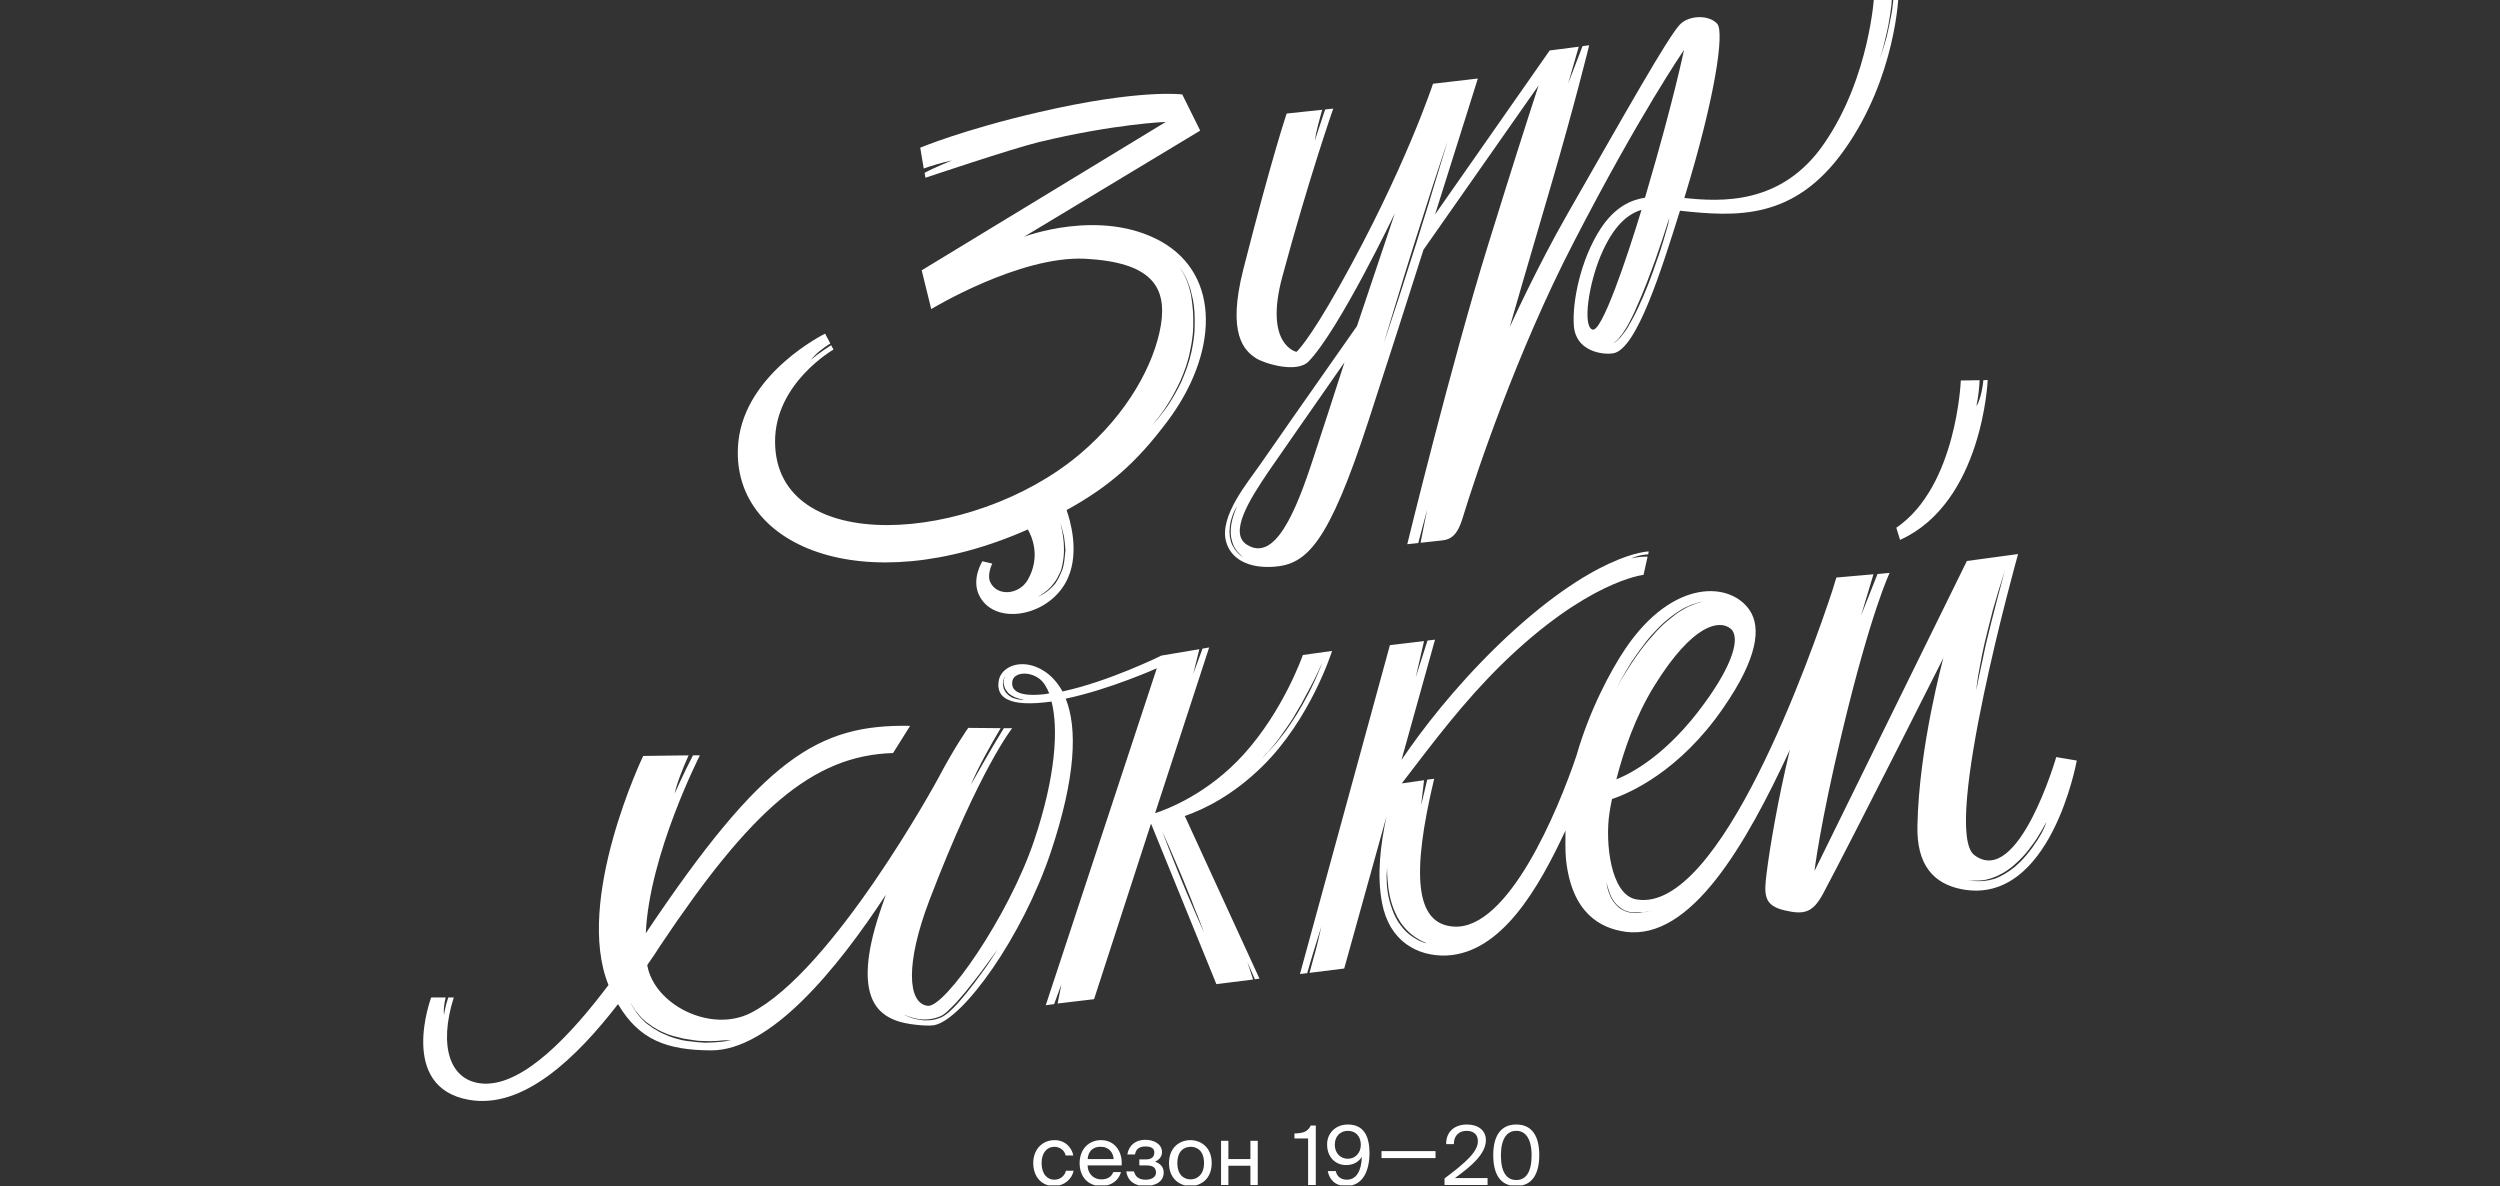 <svg fill="none" height="667" viewBox="0 0 1406 667" width="1406" xmlns="http://www.w3.org/2000/svg" xmlns:xlink="http://www.w3.org/1999/xlink"><rect x="0" y="0" width="1406" height="667" fill="#333333" stroke="none"/><clipPath id="a"><path d="m0 0h1406v666.629h-1406z"/></clipPath><clipPath id="b"><path d="m548.008 632.423h368.106v34.596h-368.106z"/></clipPath><g clip-path="url(#a)" fill="#fff"><path d="m653.197 135.916c-34.156-19.194-77.258-2.765-77.258-2.765l99.053-59.699-10.085-20.333s-23.909-3.253-81.161 10.085c-42.126 9.76-66.198 19.845-66.198 19.845l1.952 11.712c3.741-1.301 10.409-3.416 15.939-4.555 0 0-10.084 4.067-15.451 6.995l.488 2.765s47.818-16.104 63.595-20.008c43.265-10.411 71.565-11.387 71.565-11.387l-137.275 83.448 5.368 21.797s49.607-30.093 86.529-28.303c36.921 1.952 46.192 15.453 42.613 37.413-3.578 21.472-18.379 49.613-45.866 72.711-60.18 50.427-170.781 57.747-171.106-7.157-.163-33.021 32.855-51.89 32.855-51.89l-1.301-2.44c-6.344 3.904-11.386 8.133-11.386 8.133 3.09-3.741 6.994-6.669 10.898-9.109l-2.928-5.531s-44.891 21.96-48.795 61c-5.692 58.397 70.102 90.117 162.811 49.125 2.115 3.579 7.482 15.128 0 28.304-4.879 8.459-17.24 9.597-21.144 1.301-1.952-4.229 1.139-10.41 1.139-10.41l-5.53-1.302s-6.832 10.574-1.302 20.171c9.434 16.592 40.174 10.41 49.445-10.899 6.506-14.802 1.139-32.533-.813-38.064 23.584-13.013 39.036-26.352 56.602-49.775 28.3-37.576 30.74-81.821-3.253-101.179zm-55.138 182.349c-.325 1.464-.813 2.928-1.464 4.229-.488 1.302-1.301 2.603-1.952 3.904-.325.651-.813 1.139-1.138 1.79-.488.488-.813.976-1.301 1.464-.976.976-1.789 1.789-2.603 2.44-.813.65-1.789 1.301-2.439 1.789-.814.488-1.464.813-2.115 1.139-1.138.488-1.789.813-1.789.813s.651-.325 1.789-.976c.488-.325 1.139-.813 1.952-1.301.651-.488 1.464-1.139 2.44-1.952.813-.651 1.626-1.627 2.439-2.603.326-.488.814-.976 1.139-1.464s.813-1.139 1.138-1.627c.651-1.138 1.302-2.44 1.952-3.741.651-1.301.976-2.765 1.301-4.229.651-2.928.976-5.856.976-8.622 0-2.765-.162-5.368-.488-7.482-.65-4.392-1.463-7.32-1.463-7.32s.325.65.65 1.952c.325 1.301.813 3.09 1.301 5.205.326 2.277.651 4.88.814 7.645-.326 3.091-.488 6.019-1.139 8.947zm72.053-120.536c-1.301 6.019-3.415 11.712-5.693 16.918-2.439 5.205-5.204 9.76-7.644 13.501-2.602 3.741-5.042 6.669-6.831 8.784-1.789 1.952-2.928 3.091-2.928 3.091s1.139-1.139 2.765-3.091c1.627-2.115 4.066-5.043 6.506-8.947 2.44-3.741 5.042-8.458 7.482-13.664 2.277-5.205 4.391-10.898 5.53-16.917.651-2.928 1.138-6.019 1.464-8.947.325-2.928.325-5.856.325-8.784 0-2.765-.163-5.53-.488-8.133-.163-1.301-.325-2.603-.488-3.741-.162-1.139-.325-2.44-.65-3.416-.976-4.392-2.44-7.971-3.741-10.248-1.302-2.277-2.277-3.416-2.277-3.416s1.138 1.139 2.439 3.416c.651 1.139 1.464 2.603 2.115 4.392.65 1.789 1.464 3.741 1.951 6.018.326 1.139.488 2.278.814 3.416.325 1.139.325 2.44.65 3.742.326 2.602.488 5.368.488 8.296s0 5.856-.325 8.784-.813 5.856-1.464 8.946z"/><path d="m1115.44 213.833c-.65 6.994-2.6 13.013-3.9 14.477 1.14-5.531 1.62-10.411 1.79-14.477l-10.57.162s-2.28 59.699-36.28 82.797l2.12 6.832c46.52-20.984 49.28-89.954 49.28-89.954z"/><path d="m732.73 368.365s-10.735 31.069-33.343 55.957c-20.168 22.285-43.264 30.907-49.77 33.021l30.415-93.207-3.741.65-5.205 14.152 3.416-13.826-21.307 3.578s-29.602 14.64-55.626 20.171c-2.765-4.88-6.18-8.784-10.246-11.387-12.036-7.808-23.91-2.928-25.536 4.88-1.627 8.134 2.602 15.128 25.536 12.688 1.301-.162 2.602-.325 4.066-.488 3.903 15.128 2.439 41.806-9.759 78.08-14.313 42.619-50.258 94.184-59.855 93.045-11.385-1.301-12.686-23.749.976-59.536 28.301-74.013 46.518-96.623 46.518-96.623h-4.717c-8.458 13.664-18.542 31.882-18.542 31.882 4.066-9.922 11.385-22.773 16.753-31.882l-18.217-.163s-7.482 10.411-17.403 29.28c0 0-58.716 107.685-105.071 131.109-22.608 11.386-54.324-4.88-58.065-27.003 2.765-3.904 5.367-7.808 7.644-11.386 50.258-75.152 85.065-106.547 130.607-107.848l9.596-15.291c-51.722-.976-82.625 18.056-148.661 116.632 1.952-44.245 30.416-100.04 30.416-100.04h-3.904c-6.018 11.712-10.247 21.472-10.247 21.472.976-5.205 4.392-13.826 7.807-21.472l-25.535.326s-38.873 81.17-19.518 128.831c-20.819 27.653-47.493 56.445-70.102 55.469-19.355-.976-25.535-21.146-16.915-48.474h-3.09c-1.789 5.205-2.44 9.922-2.44 9.922-.325-3.741.325-7.157.976-9.922h-8.132s-19.03 50.589 21.306 57.584c30.578 5.368 60.506-23.75 83.764-53.843 11.874 20.171 27.488 25.864 52.048 26.027 33.668.325 71.402-46.035 98.564-87.515-1.138 3.416-2.439 6.832-3.578 10.411-15.939 48.312.813 56.933 8.946 60.186 5.855 2.44 18.054 3.416 21.795 2.766 16.102-3.091 49.607-49.451 65.709-97.6 13.988-41.968 14.964-69.458 8.296-86.05 24.722-5.206 51.234-17.08 51.234-17.08l-62.457 189.506 4.717-.651 4.066-11.061-2.115 10.736 20.494-2.44 32.042-98.739 36.758 90.28 20.656-2.603-3.253-9.922 4.229 9.76 2.603-.326-41.964-91.418-.65.163c11.873-4.067 27.813-12.038 44.24-28.141 27.325-26.84 39.198-64.904 39.198-64.904zm-156.955 25.213c-.326 0-.651 0-1.139 0s-.813 0-1.301-.162c-.488 0-.976-.163-1.627-.326-.488-.162-1.138-.325-1.789-.488-.65-.162-1.138-.488-1.789-.976-.651-.325-1.138-.813-1.626-1.301s-.976-.976-1.302-1.627c-.162-.325-.325-.65-.488-.976-.162-.325-.325-.65-.325-.976-.162-.65-.325-1.301-.325-1.789 0-.651 0-1.139 0-1.627s.163-.976.325-1.301c.163-.325.325-.651.325-.976.326-.488.488-.813.488-.813s-.162.325-.325.813c0 .325-.163.651-.325.976 0 .325-.163.813-.163 1.301s0 .976.163 1.627c.162.488.325 1.139.488 1.627.162.488.488 1.138.813 1.626s.813.976 1.139 1.464c.487.488.975.814 1.463 1.139s.976.651 1.627.976c.488.325 1.138.488 1.626.651.488.162.976.325 1.464.488.488.162.976.162 1.301.325.651 0 1.139.163 1.302.325h.975s-.325 0-.975 0zm11.06-3.09c-13.175 1.301-18.054-1.627-17.566-6.832.325-5.368 9.108-6.67 15.451-1.79 2.115 1.627 3.904 4.392 5.368 8.134-1.139.162-2.278.325-3.253.488zm-175.335 194.386c-.976.162-1.952.325-3.253.65-1.301.163-2.765.488-4.229.488-1.626.163-3.253.326-5.205.326-1.789.162-3.741 0-5.692-.163-.976 0-1.952-.163-3.091-.325-.976-.163-2.114-.163-3.09-.326-.976-.162-2.114-.325-3.09-.488l-3.091-.813c-.975-.163-2.114-.651-3.09-.976s-1.952-.651-2.928-1.139c-1.951-.813-3.903-1.626-5.53-2.765-.813-.488-1.789-.976-2.439-1.464-.814-.651-1.464-1.139-2.277-1.627-.326-.325-.651-.488-1.139-.813-.325-.325-.651-.651-.976-.976-.65-.651-1.138-1.139-1.789-1.789-1.138-1.139-1.952-2.44-2.765-3.416s-1.301-1.952-1.789-2.766c-.976-1.626-1.464-2.44-1.464-2.44s.651.814 1.627 2.44c.488.814.975 1.79 1.951 2.766.488.488.814.976 1.302 1.626.487.488.975 1.139 1.463 1.627.651.488 1.139 1.139 1.789 1.627.326.325.651.65.976.813.326.325.651.488 1.139.813.813.488 1.464 1.139 2.277 1.627s1.626.976 2.44 1.464c1.626.976 3.578 1.789 5.53 2.603.976.488 1.952.65 2.927.976.976.325 1.952.65 3.091.813l3.09.813c.976.163 2.114.326 3.09.488.976.163 2.115.326 3.091.488.976.163 1.951.326 2.927.326 1.952.162 3.904.162 5.693.162s3.578 0 5.042-.162c1.627-.163 3.09-.326 4.229-.326 1.138 0 2.277-.162 3.253-.162 1.789-.488 2.765-.814 2.765-.814s-.976.326-2.765.814zm143.13-41.155c-4.066 5.693-9.596 13.339-15.777 20.333-1.626 1.79-3.253 3.416-5.042 5.043-1.789 1.464-3.578 2.928-5.855 3.579-2.114.813-4.229 1.138-6.343 1.138-2.115.163-3.904-.162-5.693-.488-3.416-.65-6.181-1.952-7.97-2.928s-2.765-1.626-2.765-1.626.976.65 2.765 1.626c1.789.814 4.554 1.952 7.97 2.603s7.644.488 11.711-.976c2.114-.651 3.903-1.952 5.53-3.579 1.626-1.464 3.253-3.253 4.879-4.88 3.09-3.416 6.181-7.157 8.783-10.573 2.765-3.416 5.205-6.669 7.319-9.597 4.229-5.693 6.832-9.435 6.832-9.435s-2.278 3.904-6.344 9.76zm119.059-28.304c2.114 5.368 3.415 8.947 3.415 8.947s-1.626-3.579-3.903-8.784c-1.139-2.603-2.44-5.693-3.904-9.109-1.464-3.254-2.927-6.832-4.391-10.411s-2.928-7.157-4.229-10.411c-1.301-3.416-2.603-6.506-3.578-9.109-2.115-5.368-3.416-8.947-3.416-8.947s1.626 3.579 3.904 8.784c1.138 2.603 2.439 5.694 3.903 9.11 1.464 3.253 2.928 6.832 4.392 10.41 1.463 3.579 2.927 7.158 4.228 10.411 1.302 3.416 2.44 6.507 3.579 9.109zm61.643-124.277c-1.789 3.254-3.578 6.67-5.692 10.086-1.139 1.626-2.115 3.416-3.253 5.042-1.139 1.627-2.115 3.254-3.253 4.718-1.139 1.464-2.115 2.928-3.253 4.229-1.139 1.301-1.952 2.603-3.091 3.741-.975 1.139-1.951 2.115-2.765 3.091-.813.813-1.626 1.627-2.114 2.277-1.301 1.302-1.952 1.952-1.952 1.952s.651-.813 1.789-1.952c.651-.65 1.302-1.464 2.115-2.277.813-.976 1.626-1.952 2.602-3.091.976-1.138 1.952-2.44 2.928-3.741s1.952-2.765 3.09-4.392c1.139-1.464 2.115-3.091 3.253-4.717 1.139-1.627 2.115-3.254 3.09-5.043 2.115-3.416 4.067-6.832 5.693-10.085 1.789-3.254 3.416-6.344 4.717-8.947s2.44-4.88 3.09-6.507c.651-1.626 1.139-2.44 1.139-2.44s-1.301 3.742-3.741 9.11c-1.139 2.44-2.603 5.693-4.392 8.946z"/><path d="m1156.43 425.787s-21.31 73.688-46.03 55.144c-18.87-14.152 24.56-169.336 24.56-169.336l-28.79 3.904-85.72 174.378s3.09-26.189 15.46-77.754c16.42-68.645 26.83-89.954 26.83-89.954l-6.83.65-9.27 23.424 6.99-23.261-20.49 1.789h-.33s-.65 1.79-2.27 7.32c-11.55 34.811-62.947 182.186-110.278 173.728-14.638-2.603-17.566-32.371-15.126-48.475.325-2.277.813-5.043 1.464-7.971 9.759-3.253 37.897-15.453 62.457-51.077 20.005-28.792 21.144-45.546 15.126-54.818-10.572-16.267-42.939-18.544-69.939 21.146-8.457 12.526-20.331 34.811-27.65 60.35-10.409 30.906-38.385 98.25-69.125 96.135-21.632-1.464-23.747-29.28-10.898-83.122l-3.903.488c-1.952 8.458-3.416 14.314-3.416 14.314l1.627-13.989-12.524 1.789c18.542-24.237 34.644-45.709 55.951-66.693 48.306-47.335 80.023-50.589 80.023-50.589l2.277-10.248c-1.79 0-5.042 0-9.109.976 0 0 3.741-1.952 9.434-2.277l.325-1.627s-30.578.326-85.065 53.029c-24.56 23.912-42.451 47.174-53.999 64.254l18.867-67.67-4.229.488-6.668 20.822 4.717-20.496-19.193 2.277-50.583 184.951 4.066-.488c.976-3.253 1.789-6.344 2.765-9.434.976-3.091 1.789-6.019 2.602-8.459 1.627-5.043 2.602-8.296 2.602-8.296s-.813 3.416-1.951 8.459c-.651 2.44-1.301 5.53-2.277 8.621-.814 2.928-1.627 5.856-2.44 8.947l19.518-2.44 23.746-85.4c-3.253 15.616-5.53 32.533-2.439 48.637 4.066 21.472 20.005 30.093 36.27 29.443 30.903-1.464 51.722-37.739 66.849-70.272 0 4.555-.163 11.875.325 16.429 3.253 29.931 19.192 38.552 33.505 40.504 36.759 4.88 67.662-48.962 92.386-102.317-6.833 28.467-11.224 54.656-13.013 68.808-1.627 12.688-1.789 18.707 10.083 21.472 11.06 2.602 15.94 1.301 21.8-9.76 16.91-31.72 67.49-132.248 67.49-132.248s-13.82 50.102-14.63 94.509c-.49 21.798 8.94 32.534 25.04 35.624 49.94 9.435 64.58-72.386 64.58-72.386zm-45.06-37.576c.33-1.952.65-4.717 1.14-8.133.33-1.627.65-3.416.98-5.368.32-1.952.81-3.904 1.14-6.019.81-4.067 1.79-8.459 2.92-12.85 1.14-4.392 2.28-8.784 3.26-12.851 1.14-4.067 2.27-7.808 3.25-11.061 1.95-6.507 3.42-10.736 3.42-10.736s-1.31 4.392-2.93 10.898c-.81 3.254-1.95 6.995-2.93 11.224-1.14 4.067-2.11 8.459-3.25 12.851s-2.12 8.784-2.93 12.85c-.49 2.115-.81 4.067-1.3 6.019-.33 1.952-.81 3.741-1.14 5.368-.49 3.091-1.14 5.856-1.63 7.808-.16 1.952-.48 3.091-.48 3.091s.32-1.139.48-3.091zm-138.084-34.648c6.018 5.043.488 21.147-14.476 41.643-21.144 29.28-41.313 39.69-49.77 43.106 4.066-15.941 10.734-35.461 21.307-52.541 21.957-35.461 36.921-37.25 42.939-32.208zm-62.132 29.605c1.789-3.253 4.066-7.157 6.506-11.061 2.602-3.904 5.53-7.971 8.62-11.875 1.627-1.952 3.253-3.904 5.042-5.693 1.79-1.789 3.416-3.578 5.205-5.042 1.789-1.627 3.578-2.928 5.368-4.23 1.789-1.301 3.578-2.277 5.204-3.253.814-.488 1.627-.813 2.44-1.139.813-.325 1.464-.65 2.277-.976 1.464-.488 2.765-.813 3.741-1.138 1.139-.326 1.952-.326 2.44-.488.65-.163.813-.163.813-.163s-.325 0-.813.163c-.651.162-1.464.325-2.44.65-.976.326-2.277.651-3.741 1.302-.651.325-1.464.65-2.277.976-.813.325-1.626.813-2.44 1.301-1.626.976-3.415 1.952-5.042 3.253-1.789 1.302-3.415 2.766-5.205 4.23-1.789 1.464-3.415 3.253-5.204 5.042-1.627 1.789-3.253 3.741-4.88 5.531-3.253 3.904-6.18 7.97-8.783 11.874-2.602 3.904-4.879 7.646-6.831 10.899-3.741 6.507-5.855 11.061-5.855 11.061s2.277-4.717 5.855-11.224zm-108.812 147.376c-.813-.163-1.626-.488-2.602-.814-.976-.488-2.114-.813-3.253-1.626-2.277-1.302-4.879-3.091-6.994-5.531-1.138-1.301-2.114-2.603-3.09-4.067s-1.789-3.09-2.44-4.554c-.65-1.627-1.301-3.253-1.789-4.88s-.976-3.253-1.301-4.88c-.651-3.253-.976-6.344-.976-8.947-.163-2.602 0-4.88.163-6.344.162-1.464.162-2.44.162-2.44s-.325 3.416.163 8.622c.325 5.205 1.464 12.2 4.391 18.381.651 1.627 1.464 3.091 2.44 4.554.813 1.464 1.952 2.766 2.928 3.904 2.114 2.44 4.554 4.392 6.668 5.694.488.325 1.139.65 1.627.976.488.325.976.488 1.464.813.976.325 1.789.651 2.439 1.139 1.464.325 2.277.65 2.277.65s-.813-.325-2.277-.65zm124.752-17.893c-.488.162-.976.162-1.627.325s-1.464.163-2.277.325c-.488 0-.813.163-1.301.163s-.976 0-1.301 0c-.488 0-.976 0-1.464 0s-.976-.163-1.464-.163c-.976 0-2.114-.325-3.09-.65-.488-.163-.976-.488-1.464-.651s-.976-.488-1.464-.813c-.976-.488-1.789-1.302-2.602-2.115-.651-.813-1.464-1.627-1.952-2.44-.325-.488-.488-.813-.813-1.301-.163-.488-.488-.814-.651-1.302-.325-.813-.651-1.626-.976-2.44-.488-1.626-.813-2.928-.976-3.904-.162-.976-.162-1.464-.162-1.464s.162.488.325 1.464c.325.976.65 2.278 1.138 3.742.326.813.651 1.626.976 2.44.163.488.488.813.651 1.301.325.488.488.813.813 1.301.488.814 1.301 1.627 1.952 2.44.813.651 1.626 1.464 2.44 1.952.488.326.813.488 1.301.814.488.162.976.488 1.464.65.976.326 1.951.651 2.927.651.488 0 .976.163 1.464.163h1.464 1.301 1.301c.814 0 1.627 0 2.277-.163.814-.325 1.302-.325 1.79-.325.975-.326 1.463-.326 1.463-.326s-.488.163-1.463.326zm222.826-47.662c-.65 1.464-1.62 3.579-3.09 5.856-.65 1.139-1.46 2.44-2.44 3.742-.81 1.301-1.79 2.765-2.93 4.066-2.11 2.766-4.55 5.531-7.32 7.971-1.3 1.301-2.92 2.277-4.39 3.416-1.46.976-3.09 1.952-4.71 2.765-1.63.814-3.09 1.464-4.72 1.79-.81.162-1.46.488-2.28.488-.81.162-1.46.325-2.11.325-1.3.163-2.6.163-3.74.163s-2.12-.163-2.93-.163c-1.63-.325-2.44-.488-2.44-.488s.98.163 2.44.325h2.93c1.14 0 2.44-.162 3.74-.325.65 0 1.3-.325 2.11-.488.65-.163 1.47-.325 2.28-.651 1.46-.488 3.09-1.138 4.55-1.952 1.47-.813 3.09-1.626 4.56-2.765 1.46-.976 2.93-2.115 4.23-3.416 2.76-2.44 5.2-5.043 7.32-7.808 2.11-2.765 4.06-5.368 5.36-7.645 2.93-4.718 4.56-7.971 4.56-7.971s-.33 1.301-.98 2.765z"/><path d="m1065.02-3.326c-.16 1.464-.16 2.928-.33 4.229-.32 2.44-.49 4.88-.97 7.157-.82 4.555-1.79 8.947-2.61 12.525-.97 3.579-1.95 6.669-2.6 8.621-.65 2.115-1.14 3.253-1.14 3.253s1.63-4.717 3.26-12.037c.48-1.789.81-3.741 1.3-5.856.32-2.115.81-4.392 1.14-6.669.16-1.139.32-2.277.48-3.579.17-1.139.33-2.44.33-3.579.16-1.301.32-2.765.32-4.229h-10.08s-2.28 46.523-28.14 84.098c-23.91 34.974-58.226 32.859-78.719 30.744 17.403-56.608 22.608-93.207 18.541-97.925-4.554-5.205-15.939-5.043-21.144.488-6.994 7.645-29.602 47.824-63.107 106.384-17.404 30.418-32.53 63.765-32.53 63.765s12.199-42.293 22.771-78.08c13.825-47.173 21.957-80.519 21.957-80.519l-3.741.488-8.132 21.147 6.018-20.821-16.427 2.115s0 .163-.163.325c-2.277 3.253-30.903 44.245-64.246 91.906 14.313-45.221 24.072-76.453 24.072-76.453l-25.211 2.928s-15.777 48.149-52.372 113.378c-17.729 31.72-24.398 37.414-24.398 37.414s-18.379-3.742-7.969-42.294c14.963-55.469 28.626-94.509 28.626-94.509l-4.554.488c-3.091 9.109-5.856 17.731-5.856 17.731.814-5.531 2.603-11.875 4.229-17.568l-20.006 2.115s-7.969 23.261-24.397 87.677c-9.271 36.6.651 45.709 7.157 49.938 4.229 2.765 22.77 8.784 29.602 1.789 17.24-17.893 48.469-83.284 48.469-83.284s-9.596 28.466-21.307 63.439c-26.674 38.064-49.282 70.272-54.487 77.917-6.994 10.086-22.771 28.792-19.193 42.944 2.603 10.248 12.85 15.453 26.837 14.477 18.542-1.301 30.741-12.688 53.349-82.146 11.06-33.834 21.632-67.018 30.903-96.136 29.927-42.781 57.577-82.146 64.734-92.394-6.018 18.381-15.777 48.962-28.626 90.442-20.494 66.205-45.216 167.546-45.216 167.546l6.18-.65c2.277-8.784 5.042-19.032 5.042-19.032l-3.741 18.869 12.036-1.301c5.205-.488 8.783-3.416 11.386-11.875 7.807-25.701 30.74-94.021 62.619-155.671 37.409-72.549 62.132-108.336 62.132-108.336s-5.855 28.466-20.819 79.219c-.325 1.301-.813 2.602-1.139 3.904-7.644 1.138-16.915 5.042-25.047 17.567-11.223 17.243-15.94 41.155-14.964 54.331.976 14.477 15.939 16.592 22.12 15.616 13.337-2.115 27.488-48.149 37.572-80.194 31.554 3.415 64.249 5.53 92.379-34.16 29.28-41.154 30.58-87.677 30.58-87.677zm-365.96 316.71c-.814-.488-1.79-1.301-2.928-2.44-.488-.65-1.139-1.301-1.627-1.952-.487-.813-.975-1.626-1.463-2.44-.488-.976-.814-1.952-.976-2.928-.163-.488-.163-.976-.326-1.464-.162-.488-.162-.976-.162-1.626-.163-.976-.163-2.115 0-3.091 0-.976.162-2.115.325-2.928.325-1.952.976-3.741 1.464-5.205 1.138-2.928 2.44-4.555 2.44-4.555s-.976 1.79-1.952 4.718c-.488 1.463-.976 3.253-1.301 5.042-.163.976-.326 1.952-.326 2.928s-.162 1.952 0 3.091c0 .488 0 .976.163 1.464 0 .488.163.976.325 1.464.163.976.488 1.952.814 2.765.325.813.813 1.789 1.301 2.44.488.813.976 1.464 1.464 1.952 1.138 1.301 2.114 2.115 2.765 2.765.813.488 1.301.651 1.301.651s-.488-.163-1.301-.651zm39.686-56.119c-10.084 31.069-21.795 58.885-37.409 49.125-10.572-6.507 1.464-25.539 12.036-41.155 5.855-8.458 22.445-32.37 42.776-61.487-5.855 18.218-11.873 36.762-17.403 53.517zm57.902-120.861c-2.277 7.157-4.554 14.152-6.668 20.821-2.115 6.669-4.066 12.851-5.855 18.056-3.416 10.573-5.856 17.568-5.856 17.568s2.115-7.157 5.368-17.731c1.626-5.368 3.578-11.549 5.53-18.218 2.114-6.67 4.228-13.664 6.506-20.822 2.277-7.157 4.554-14.152 6.668-20.821 2.115-6.669 4.066-12.85 5.855-18.056 3.416-10.573 5.856-17.568 5.856-17.568s-2.115 7.157-5.368 17.731c-1.626 5.368-3.578 11.549-5.53 18.219-2.114 6.506-4.229 13.663-6.506 20.821zm98.89 48.962c-5.53-2.114-2.114-25.376 4.717-41.642 7.157-16.918 15.289-23.424 22.934-25.701-8.458 27.815-22.446 69.295-27.651 67.343zm42.614-59.21c-.65 2.114-1.464 5.042-2.44 8.458-1.138 3.579-2.277 7.646-3.903 11.875-1.464 4.392-3.09 8.947-4.879 13.501-1.79 4.555-3.741 9.11-5.693 13.176-.976 2.115-1.952 4.067-2.928 5.856-.976 1.79-1.952 3.579-2.928 5.206-.975 1.626-1.951 2.928-2.927 4.066-.488.651-.976 1.139-1.301 1.627-.488.488-.814.813-1.302 1.301-.813.651-1.463 1.302-1.951 1.464-.488.326-.814.488-.814.488s.326-.162.651-.488c.488-.325 1.139-.813 1.952-1.626.325-.326.813-.814 1.138-1.302.326-.488.814-1.138 1.302-1.626.813-1.139 1.789-2.603 2.765-4.23.975-1.626 1.789-3.253 2.765-5.205.975-1.952 1.951-3.904 2.765-6.019 1.951-4.229 3.74-8.621 5.53-13.176 1.789-4.554 3.415-9.109 5.042-13.501 1.464-4.392 2.927-8.296 4.066-11.875 2.277-6.994 3.741-11.549 3.741-11.549s-.163 1.464-.651 3.579z"/><g clip-path="url(#b)"><path d="m735.683 666.461v-26.181h-7.692v-2.805c4.69-.187 7.317-.748 9.193-4.488h2.814v33.474z"/><path d="m765.886 650.563c-1.501 2.618-4.503 4.676-8.817 4.676-6.191 0-10.693-4.676-10.693-11.408-.188-6.171 4.502-11.407 11.631-11.407 8.442 0 12.194 5.797 12.194 16.082 0 9.351-3.377 18.514-13.132 18.514-6.566 0-9.568-4.114-10.318-8.415h4.502c.563 2.992 2.814 4.862 6.191 4.862 5.44 0 8.254-5.049 8.442-12.904zm-7.879-14.586c-4.315 0-7.317 3.179-7.317 7.854 0 4.488 3.002 7.854 7.317 7.854 4.314 0 7.316-3.366 7.316-7.854 0-4.675-2.814-7.854-7.316-7.854z"/><path d="m776.955 651.498v-4.114h30.391v3.927h-30.391z"/><path d="m835.672 641.213c0 7.667-8.066 14.587-17.446 21.319h18.384v3.927h-24.2v-3.74c11.819-8.79 18.76-14.961 18.76-20.945 0-3.553-2.251-5.797-6.378-5.797-3.565 0-7.129 2.057-7.129 7.48h-4.315c-.187-6.732 4.503-11.033 11.631-11.033 6.191 0 10.693 3.179 10.693 8.789z"/><path d="m852.744 667.02c-9.005 0-12.944-6.732-12.944-17.392 0-10.659 4.127-17.204 12.944-17.204 9.005 0 12.944 6.732 12.944 17.204 0 10.473-3.939 17.392-12.944 17.392zm0-31.043c-5.253 0-8.629 4.488-8.629 13.838 0 9.351 3.189 13.839 8.629 13.839s8.63-4.488 8.63-13.839c0-9.35-3.377-13.838-8.63-13.838z"/><path d="m603.613 649.815h-4.314c-.563-2.805-3.19-4.862-6.379-4.862-3.752 0-7.128 2.992-7.128 9.163 0 6.359 3.376 9.351 7.128 9.351 3.565 0 6.003-2.431 6.566-5.049h4.315c-.938 4.675-5.253 8.602-11.068 8.602-7.129 0-11.631-5.423-11.631-12.904 0-7.293 4.69-12.903 12.006-12.903 6.191 0 9.755 4.488 10.505 8.602z"/><path d="m611.68 655.426c.188 5.423 3.94 7.854 7.692 7.854s5.815-1.683 6.753-4.114h4.315c-1.126 4.301-5.065 7.854-11.068 7.854-7.879 0-12.194-5.61-12.194-12.903 0-7.855 5.253-12.904 12.006-12.904 7.692 0 12.194 6.358 11.631 14.213zm0-3.553h14.633c-.188-3.554-2.627-6.92-7.129-6.92-3.752-.187-7.129 1.87-7.504 6.92z"/><path d="m654.453 659.353c0 5.423-4.877 7.667-10.505 7.667-5.253 0-9.755-2.431-10.506-8.228h4.315c.751 3.179 3.002 4.675 6.566 4.675s5.816-1.683 5.816-3.927c0-2.992-1.876-4.115-5.441-4.115h-3.939v-3.366h3.752c3.001 0 4.69-1.309 4.69-3.927 0-2.431-2.064-3.366-4.878-3.366-3.189 0-5.44 1.122-6.003 4.488h-4.315c.938-5.423 4.878-8.228 10.131-8.228 4.877 0 9.379 2.431 9.379 6.919 0 2.618-1.688 4.301-3.939 5.423 2.439.748 4.877 2.619 4.877 5.985z"/><path d="m681.467 654.117c0 8.976-6.191 12.903-12.007 12.903-5.815 0-12.006-3.927-12.006-12.903 0-8.977 6.191-12.904 12.006-12.904 5.816 0 12.007 3.927 12.007 12.904zm-11.819 9.163c3.752 0 7.504-2.805 7.504-9.163 0-6.546-3.564-9.164-7.504-9.164-3.752 0-7.504 2.431-7.504 9.164 0 6.545 3.564 9.163 7.504 9.163z"/><path d="m703.228 666.459v-10.846h-12.381v10.846h-4.127v-24.872h4.127v10.286h12.381v-10.286h4.128v24.872z"/></g></g></svg>